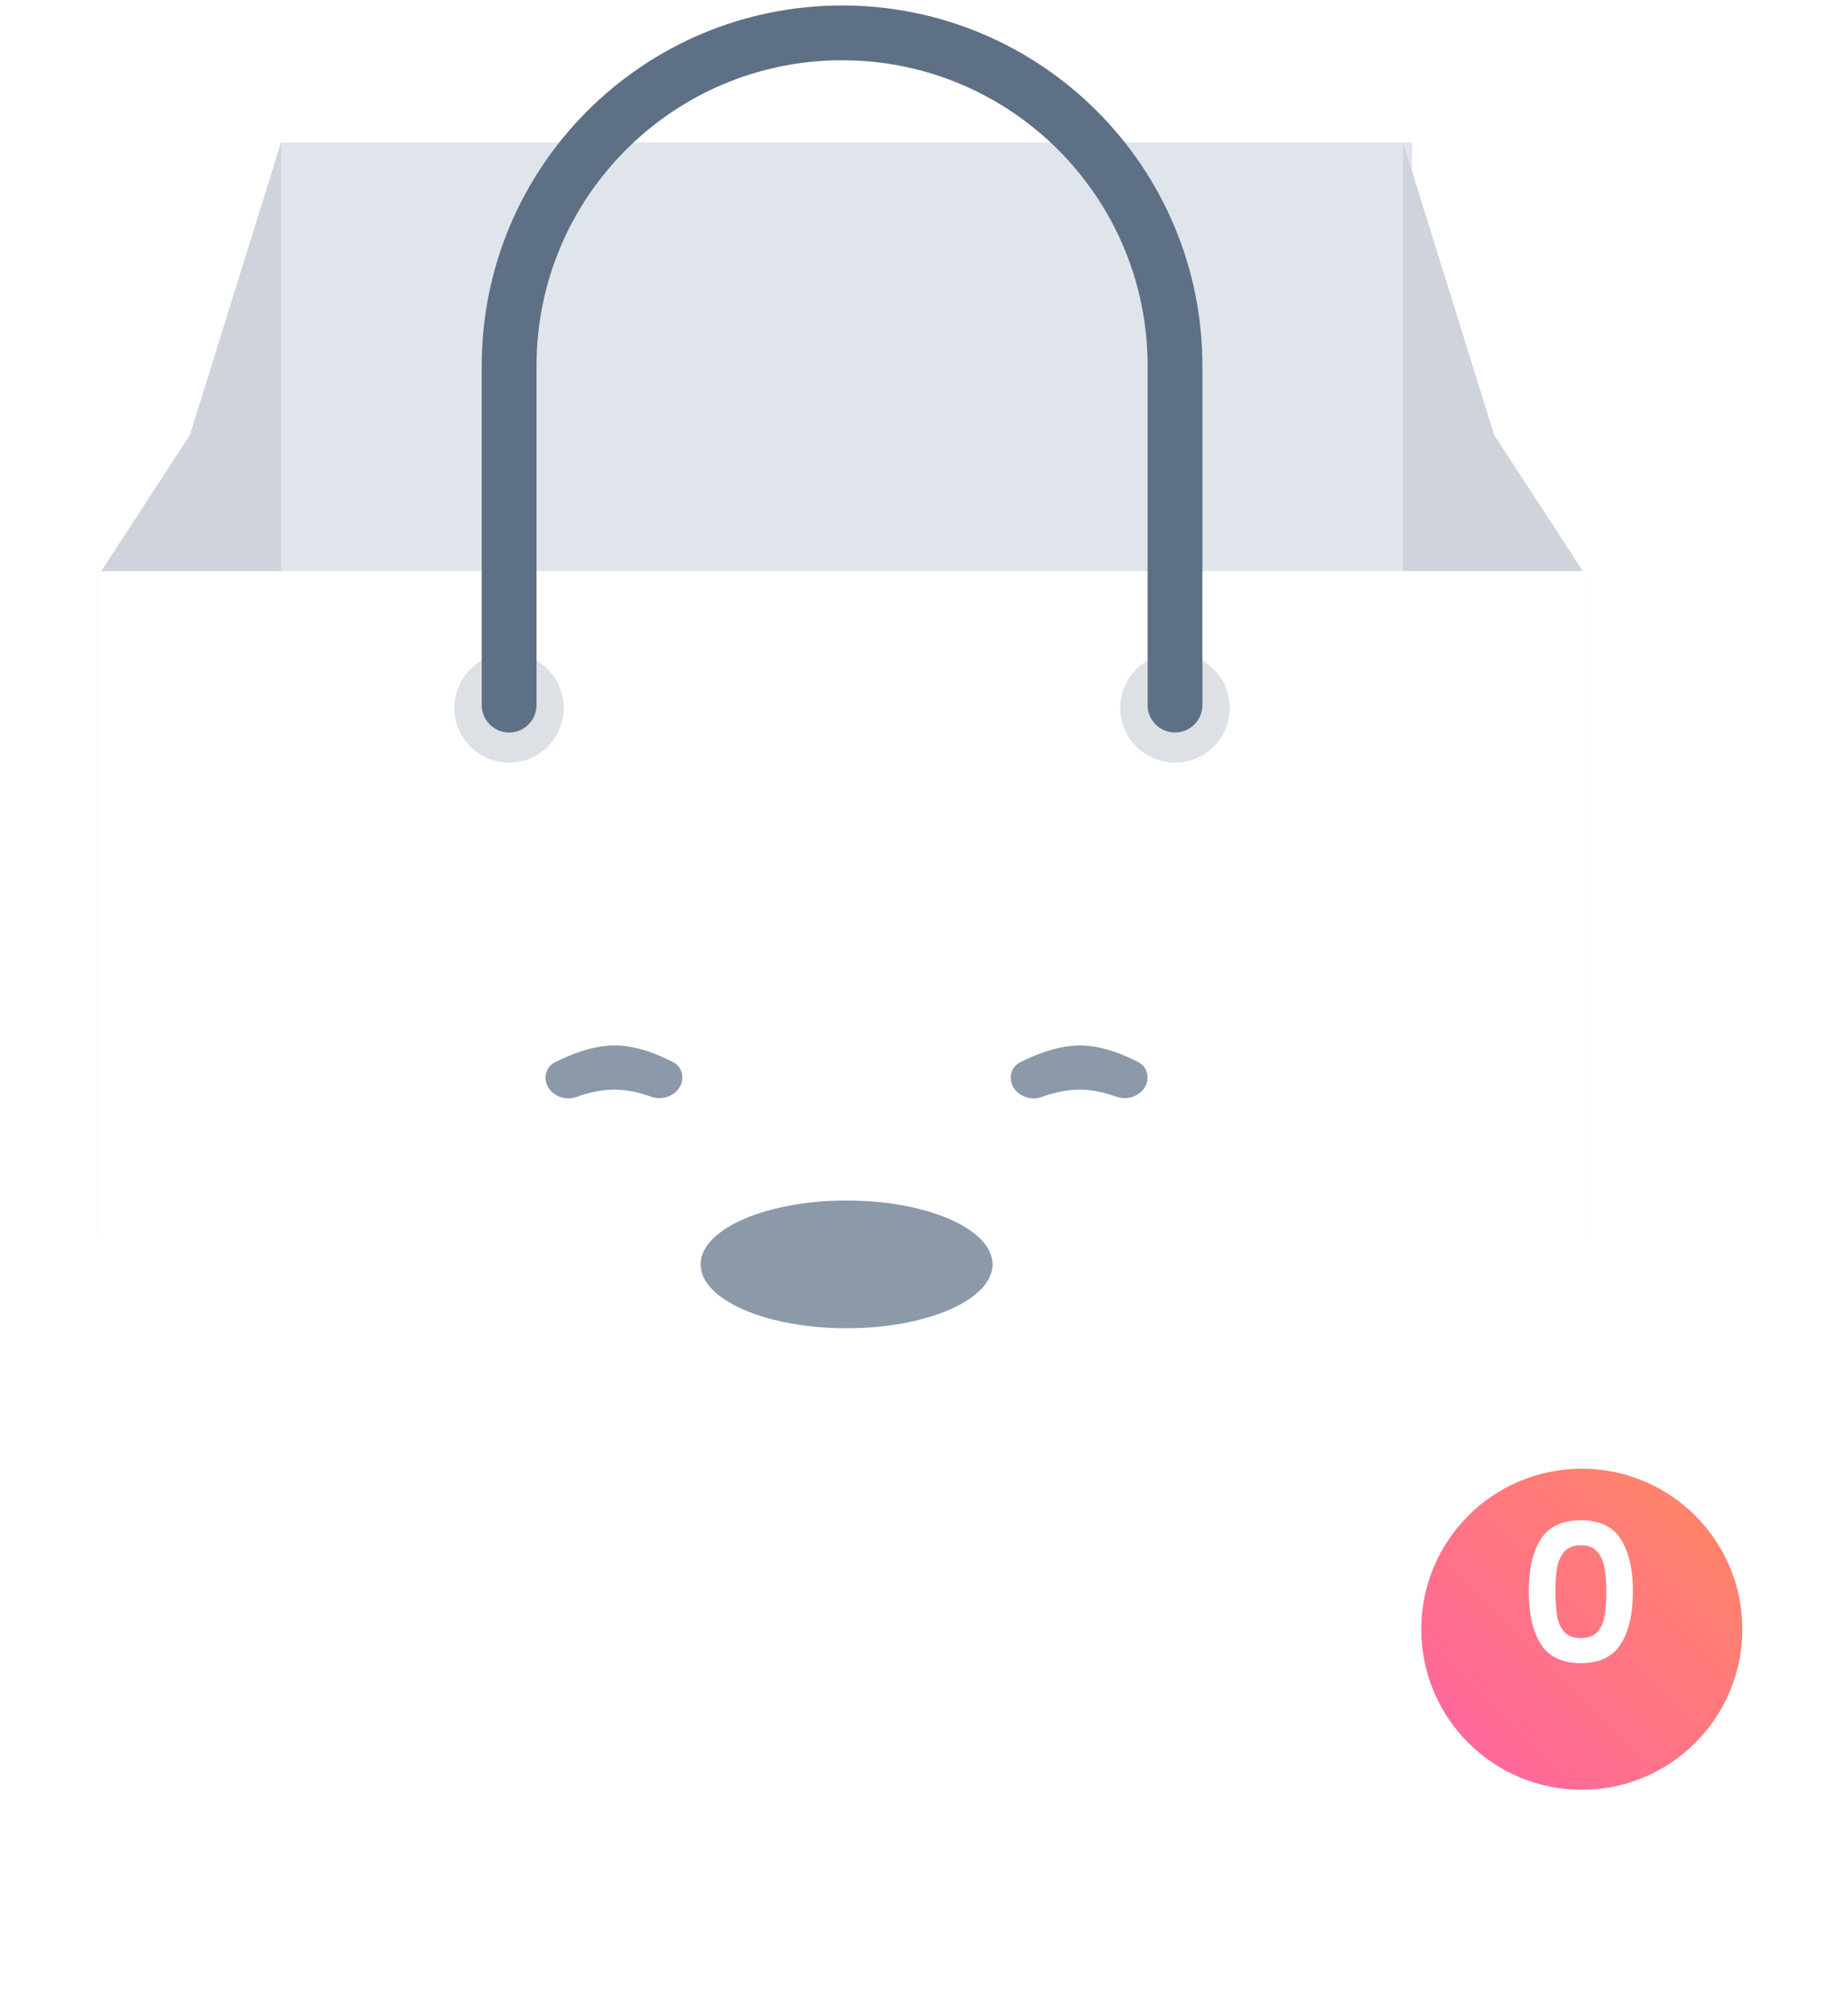 <svg width="167" height="184" viewBox="0 0 167 184" fill="none" xmlns="http://www.w3.org/2000/svg">
<g filter="url(#filter0_f_5614_45430)">
<rect x="24.816" y="149.508" width="103.219" height="9.989" fill="#1B3554"/>
</g>
<rect x="25.645" y="12.992" width="103.219" height="65.76" fill="#E0E5EC"/>
<path fill-rule="evenodd" clip-rule="evenodd" d="M25.648 12.992V112.881H9V52.479L17.325 39.701L25.648 12.992Z" fill="#CFD4DC"/>
<path fill-rule="evenodd" clip-rule="evenodd" d="M128.035 12.992V112.881H144.684V52.479L136.358 39.701L128.035 12.992Z" fill="#CFD4DC"/>
<path d="M9 52.117H144.683V164.487C144.683 167.248 142.444 169.487 139.683 169.487H14C11.239 169.487 9 167.248 9 164.487V52.117Z" fill="white"/>
<path opacity="0.5" fill-rule="evenodd" clip-rule="evenodd" d="M49.785 98.352C49.785 97.769 50.084 97.227 50.602 96.96C51.754 96.365 53.954 95.398 56.093 95.398C58.231 95.398 60.369 96.364 61.483 96.959C61.984 97.228 62.271 97.758 62.271 98.328C62.271 99.668 60.728 100.547 59.467 100.093C58.454 99.728 57.262 99.433 56.062 99.433C54.837 99.433 53.612 99.74 52.574 100.114C51.315 100.568 49.785 99.69 49.785 98.352Z" fill="#1B3554"/>
<path opacity="0.5" fill-rule="evenodd" clip-rule="evenodd" d="M92.238 98.352C92.238 97.769 92.537 97.227 93.055 96.96C94.207 96.365 96.407 95.398 98.546 95.398C100.684 95.398 102.822 96.364 103.936 96.959C104.438 97.228 104.724 97.758 104.724 98.328C104.724 99.668 103.181 100.547 101.92 100.093C100.907 99.728 99.716 99.433 98.515 99.433C97.29 99.433 96.065 99.74 95.027 100.114C93.768 100.568 92.238 99.69 92.238 98.352Z" fill="#1B3554"/>
<ellipse opacity="0.5" cx="77.256" cy="115.38" rx="13.319" ry="5.829" fill="#1B3554"/>
<circle opacity="0.149" cx="46.455" cy="64.6" r="4.994" fill="#1B3554"/>
<circle opacity="0.149" cx="107.225" cy="64.6" r="4.994" fill="#1B3554"/>
<path d="M46.461 64.342V33.383C46.461 16.603 60.064 3 76.844 3C93.624 3 107.227 16.603 107.227 33.383V64.342" stroke="#5E7085" stroke-width="5" stroke-linecap="round" stroke-linejoin="round"/>
<g filter="url(#filter1_d_5614_45430)">
<circle cx="144.35" cy="146.674" r="14.65" fill="url(#paint0_linear_5614_45430)"/>
</g>
<path d="M139.512 145.222C139.512 143.192 139.875 141.603 140.603 140.453C141.342 139.303 142.562 138.728 144.264 138.728C145.965 138.728 147.179 139.303 147.907 140.453C148.646 141.603 149.016 143.192 149.016 145.222C149.016 147.264 148.646 148.865 147.907 150.027C147.179 151.189 145.965 151.769 144.264 151.769C142.562 151.769 141.342 151.189 140.603 150.027C139.875 148.865 139.512 147.264 139.512 145.222ZM146.587 145.222C146.587 144.354 146.528 143.627 146.411 143.04C146.305 142.441 146.082 141.955 145.742 141.579C145.413 141.204 144.921 141.016 144.264 141.016C143.607 141.016 143.108 141.204 142.768 141.579C142.439 141.955 142.216 142.441 142.099 143.04C141.993 143.627 141.94 144.354 141.94 145.222C141.94 146.114 141.993 146.865 142.099 147.475C142.204 148.073 142.427 148.56 142.768 148.936C143.108 149.3 143.607 149.481 144.264 149.481C144.921 149.481 145.419 149.3 145.76 148.936C146.1 148.56 146.323 148.073 146.428 147.475C146.534 146.865 146.587 146.114 146.587 145.222Z" fill="white"/>
<defs>
<filter id="filter0_f_5614_45430" x="0.629" y="125.321" width="151.593" height="58.362" filterUnits="userSpaceOnUse" color-interpolation-filters="sRGB">
<feFlood flood-opacity="0" result="BackgroundImageFix"/>
<feBlend mode="normal" in="SourceGraphic" in2="BackgroundImageFix" result="shape"/>
<feGaussianBlur stdDeviation="12.094" result="effect1_foregroundBlur_5614_45430"/>
</filter>
<filter id="filter1_d_5614_45430" x="121.699" y="126.023" width="45.301" height="45.301" filterUnits="userSpaceOnUse" color-interpolation-filters="sRGB">
<feFlood flood-opacity="0" result="BackgroundImageFix"/>
<feColorMatrix in="SourceAlpha" type="matrix" values="0 0 0 0 0 0 0 0 0 0 0 0 0 0 0 0 0 0 127 0" result="hardAlpha"/>
<feOffset dy="2"/>
<feGaussianBlur stdDeviation="4"/>
<feColorMatrix type="matrix" values="0 0 0 0 1 0 0 0 0 0.416 0 0 0 0 0.596 0 0 0 0.3 0"/>
<feBlend mode="normal" in2="BackgroundImageFix" result="effect1_dropShadow_5614_45430"/>
<feBlend mode="normal" in="SourceGraphic" in2="effect1_dropShadow_5614_45430" result="shape"/>
</filter>
<linearGradient id="paint0_linear_5614_45430" x1="144.35" y1="117.373" x2="115.049" y2="146.674" gradientUnits="userSpaceOnUse">
<stop stop-color="#FF8960"/>
<stop offset="1" stop-color="#FF62A5"/>
</linearGradient>
</defs>
</svg>
